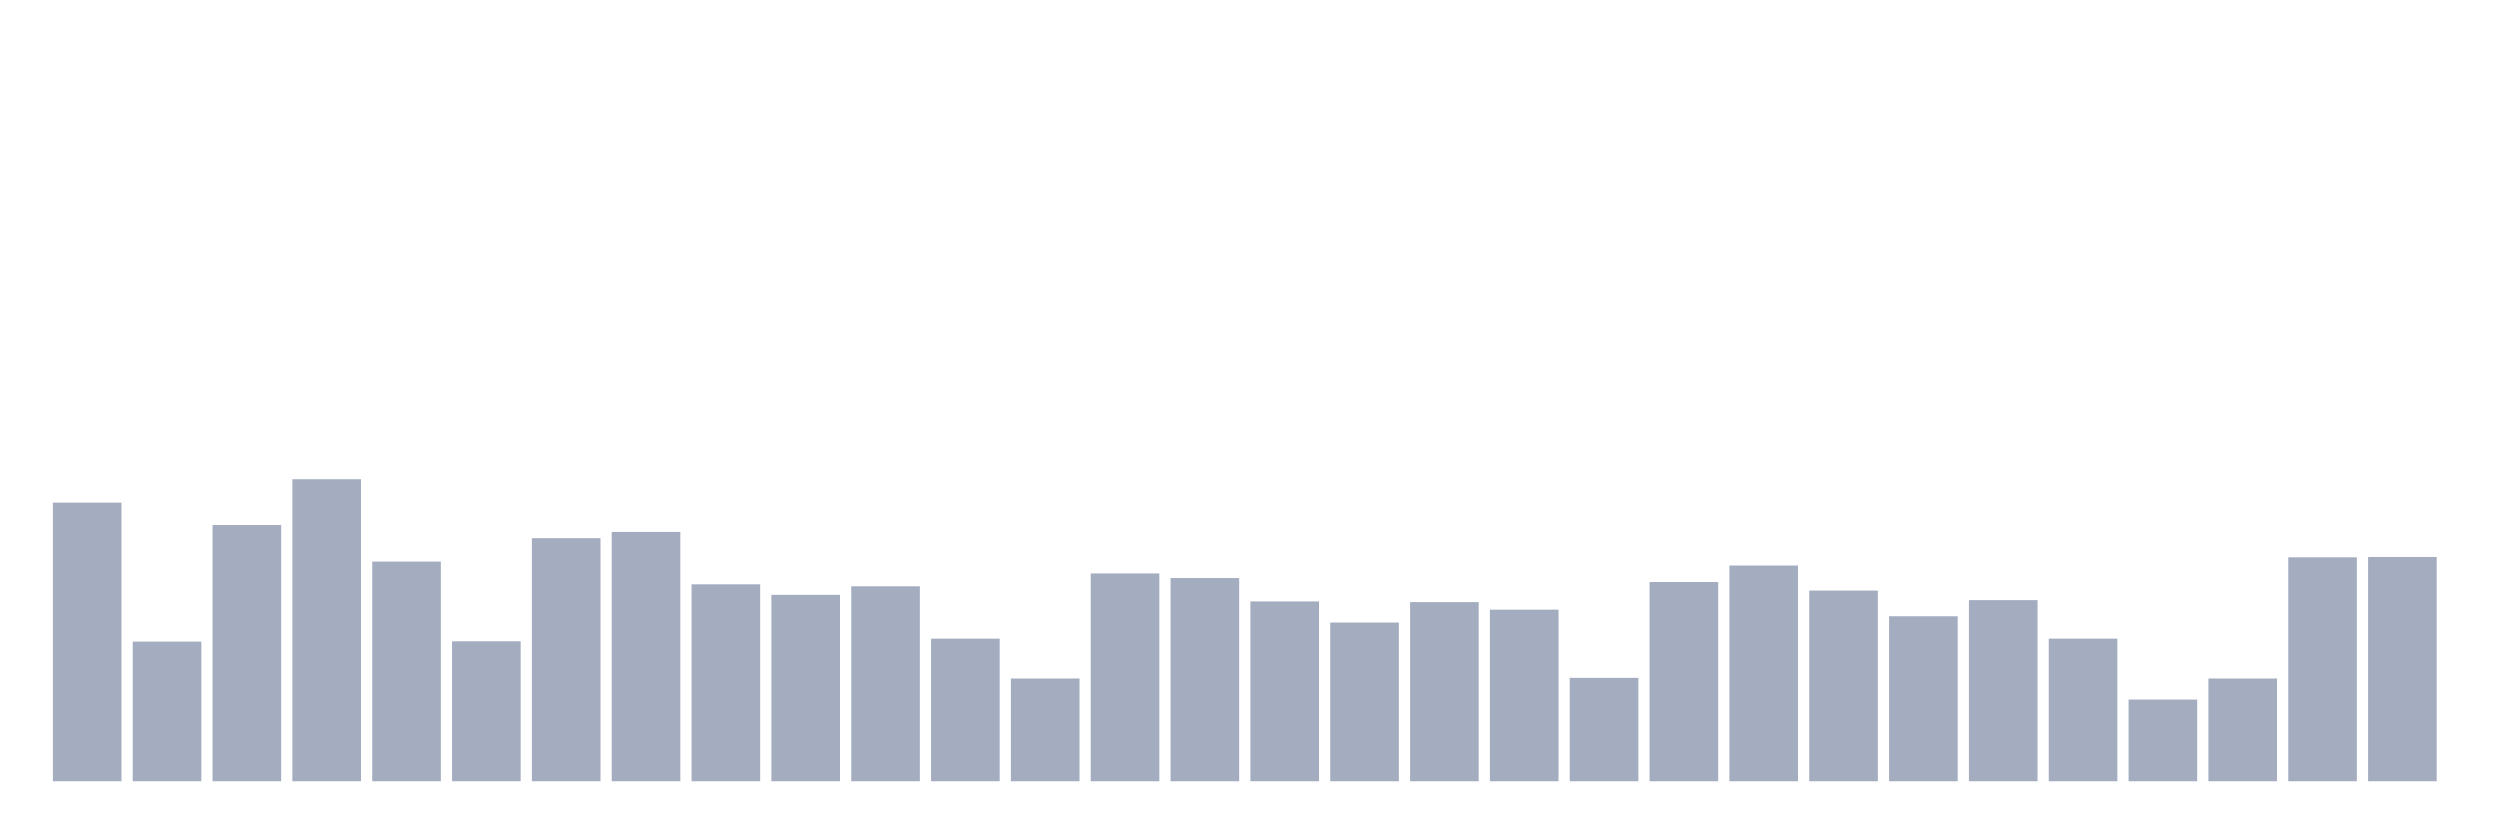 <svg xmlns="http://www.w3.org/2000/svg" viewBox="0 0 480 160"><g transform="translate(10,10)"><rect class="bar" x="0.153" width="13.175" y="86.504" height="53.496" fill="rgb(164,173,192)"></rect><rect class="bar" x="15.482" width="13.175" y="113.189" height="26.811" fill="rgb(164,173,192)"></rect><rect class="bar" x="30.81" width="13.175" y="90.804" height="49.196" fill="rgb(164,173,192)"></rect><rect class="bar" x="46.138" width="13.175" y="82.014" height="57.986" fill="rgb(164,173,192)"></rect><rect class="bar" x="61.466" width="13.175" y="97.823" height="42.177" fill="rgb(164,173,192)"></rect><rect class="bar" x="76.794" width="13.175" y="113.126" height="26.874" fill="rgb(164,173,192)"></rect><rect class="bar" x="92.123" width="13.175" y="93.333" height="46.667" fill="rgb(164,173,192)"></rect><rect class="bar" x="107.451" width="13.175" y="92.132" height="47.868" fill="rgb(164,173,192)"></rect><rect class="bar" x="122.779" width="13.175" y="102.186" height="37.814" fill="rgb(164,173,192)"></rect><rect class="bar" x="138.107" width="13.175" y="104.21" height="35.79" fill="rgb(164,173,192)"></rect><rect class="bar" x="153.436" width="13.175" y="102.565" height="37.435" fill="rgb(164,173,192)"></rect><rect class="bar" x="168.764" width="13.175" y="112.62" height="27.38" fill="rgb(164,173,192)"></rect><rect class="bar" x="184.092" width="13.175" y="120.271" height="19.729" fill="rgb(164,173,192)"></rect><rect class="bar" x="199.42" width="13.175" y="100.099" height="39.901" fill="rgb(164,173,192)"></rect><rect class="bar" x="214.748" width="13.175" y="100.985" height="39.015" fill="rgb(164,173,192)"></rect><rect class="bar" x="230.077" width="13.175" y="105.474" height="34.526" fill="rgb(164,173,192)"></rect><rect class="bar" x="245.405" width="13.175" y="109.521" height="30.479" fill="rgb(164,173,192)"></rect><rect class="bar" x="260.733" width="13.175" y="105.601" height="34.399" fill="rgb(164,173,192)"></rect><rect class="bar" x="276.061" width="13.175" y="107.055" height="32.945" fill="rgb(164,173,192)"></rect><rect class="bar" x="291.39" width="13.175" y="120.145" height="19.855" fill="rgb(164,173,192)"></rect><rect class="bar" x="306.718" width="13.175" y="101.743" height="38.257" fill="rgb(164,173,192)"></rect><rect class="bar" x="322.046" width="13.175" y="98.582" height="41.418" fill="rgb(164,173,192)"></rect><rect class="bar" x="337.374" width="13.175" y="103.388" height="36.612" fill="rgb(164,173,192)"></rect><rect class="bar" x="352.702" width="13.175" y="108.32" height="31.68" fill="rgb(164,173,192)"></rect><rect class="bar" x="368.031" width="13.175" y="105.221" height="34.779" fill="rgb(164,173,192)"></rect><rect class="bar" x="383.359" width="13.175" y="112.62" height="27.38" fill="rgb(164,173,192)"></rect><rect class="bar" x="398.687" width="13.175" y="124.318" height="15.682" fill="rgb(164,173,192)"></rect><rect class="bar" x="414.015" width="13.175" y="120.271" height="19.729" fill="rgb(164,173,192)"></rect><rect class="bar" x="429.344" width="13.175" y="97.001" height="42.999" fill="rgb(164,173,192)"></rect><rect class="bar" x="444.672" width="13.175" y="96.938" height="43.062" fill="rgb(164,173,192)"></rect></g></svg>